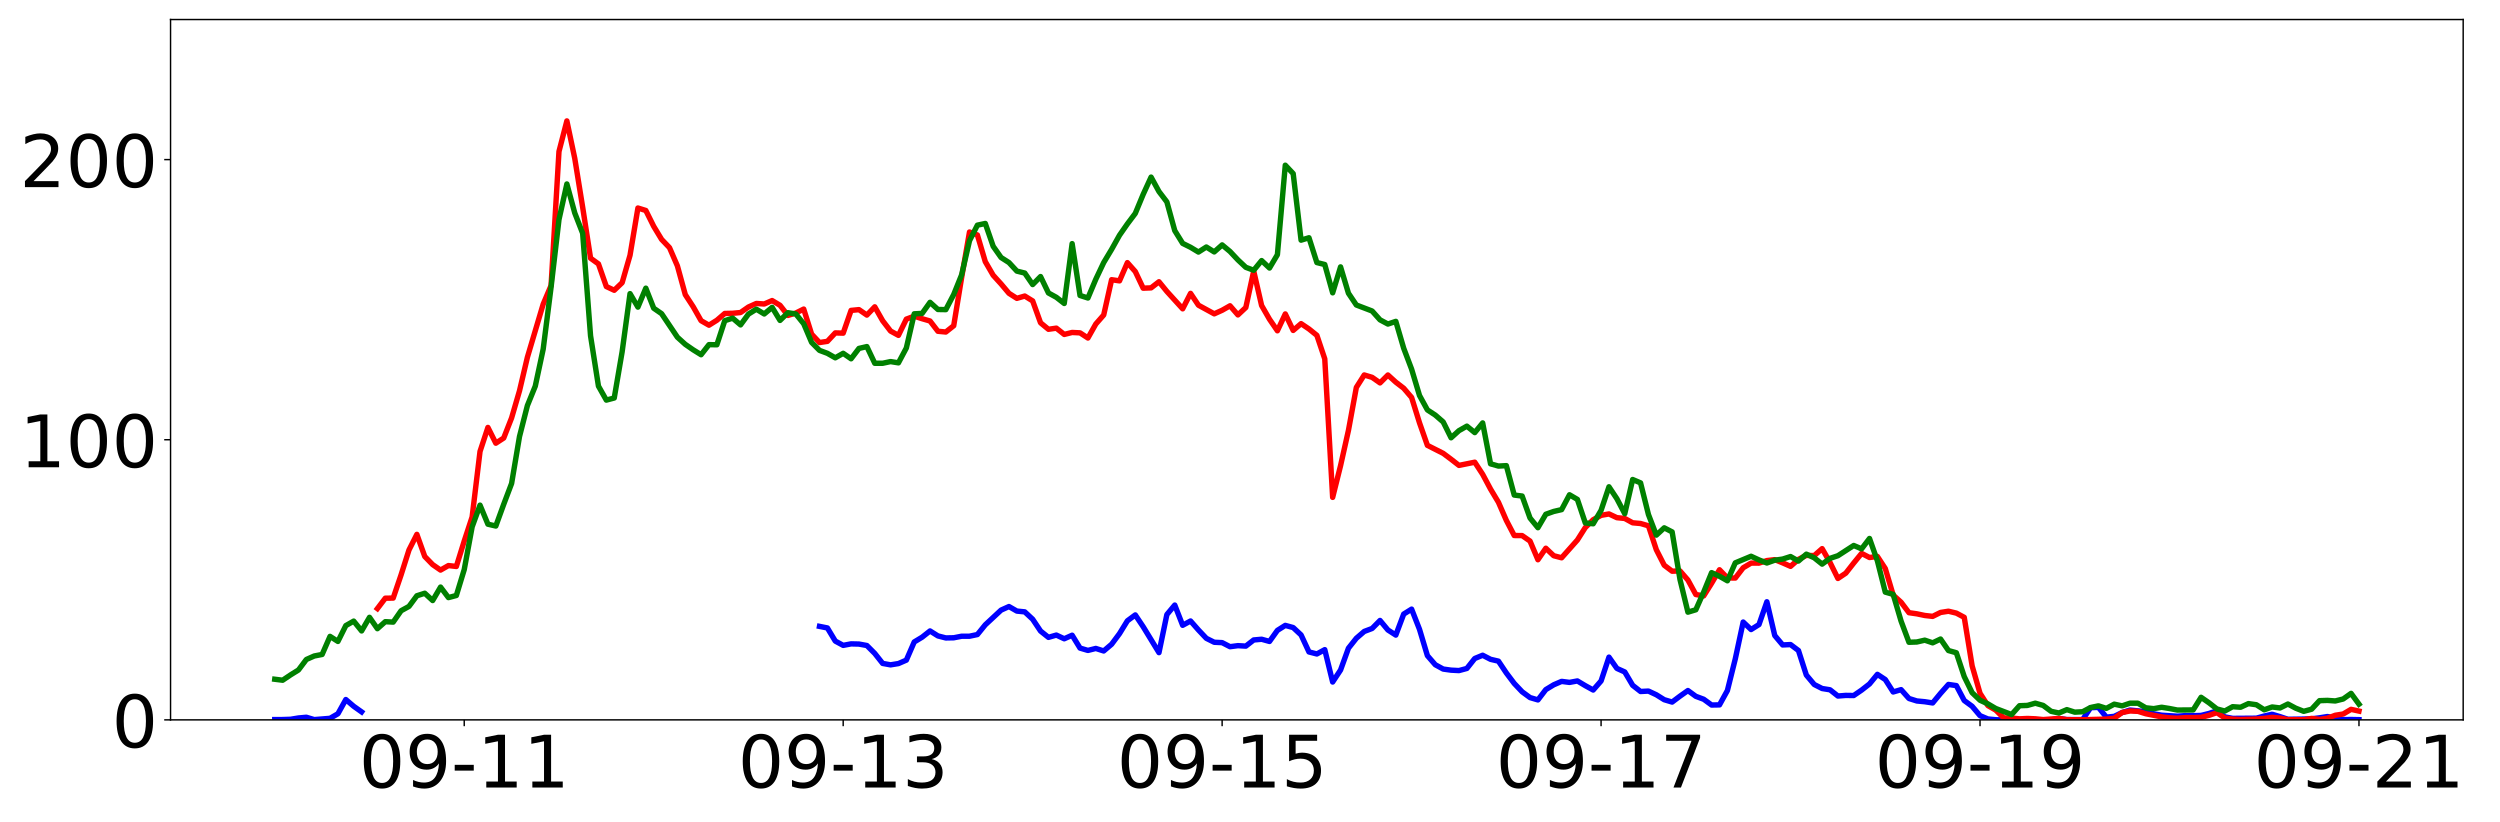 <?xml version="1.0" encoding="utf-8" standalone="no"?>
<!DOCTYPE svg PUBLIC "-//W3C//DTD SVG 1.1//EN"
  "http://www.w3.org/Graphics/SVG/1.1/DTD/svg11.dtd">
<!-- Created with matplotlib (https://matplotlib.org/) -->
<svg height="454.32pt" version="1.1" viewBox="0 0 1380.96 454.32" width="1380.96pt" xmlns="http://www.w3.org/2000/svg" xmlns:xlink="http://www.w3.org/1999/xlink">
 <defs>
  <style type="text/css">*{stroke-linecap:butt;stroke-linejoin:round;}</style>
 </defs>
 <g id="figure_1">
  <g id="patch_1">
   <path d="M 0 454.32 
L 1380.96 454.32 
L 1380.96 0 
L 0 0 
z
" style="fill:#ffffff;"/>
  </g>
  <g id="axes_1">
   <g id="patch_2">
    <path d="M 94.21 397.64 
L 1360.622 397.64 
L 1360.622 10.8 
L 94.21 10.8 
z
" style="fill:#ffffff;"/>
   </g>
   <g id="matplotlib.axis_1">
    <g id="xtick_1">
     <g id="line2d_1">
      <defs>
       <path d="M 0 0 
L 0 3.5 
" id="m511bc879ae" style="stroke:#000000;stroke-width:0.8;"/>
      </defs>
      <g>
       <use style="stroke:#000000;stroke-width:0.8;" x="256.436" xlink:href="#m511bc879ae" y="397.64"/>
      </g>
     </g>
     <g id="text_1">
      <!-- 09-11 -->
      <g transform="translate(198.321 435.034)scale(0.4 -0.4)">
       <defs>
        <path d="M 31.781 66.406 
Q 24.172 66.406 20.328 58.906 
Q 16.5 51.422 16.5 36.375 
Q 16.5 21.391 20.328 13.891 
Q 24.172 6.391 31.781 6.391 
Q 39.453 6.391 43.281 13.891 
Q 47.125 21.391 47.125 36.375 
Q 47.125 51.422 43.281 58.906 
Q 39.453 66.406 31.781 66.406 
z
M 31.781 74.219 
Q 44.047 74.219 50.516 64.516 
Q 56.984 54.828 56.984 36.375 
Q 56.984 17.969 50.516 8.266 
Q 44.047 -1.422 31.781 -1.422 
Q 19.531 -1.422 13.062 8.266 
Q 6.594 17.969 6.594 36.375 
Q 6.594 54.828 13.062 64.516 
Q 19.531 74.219 31.781 74.219 
z
" id="DejaVuSans-48"/>
        <path d="M 10.984 1.516 
L 10.984 10.5 
Q 14.703 8.734 18.5 7.812 
Q 22.312 6.891 25.984 6.891 
Q 35.75 6.891 40.891 13.453 
Q 46.047 20.016 46.781 33.406 
Q 43.953 29.203 39.594 26.953 
Q 35.25 24.703 29.984 24.703 
Q 19.047 24.703 12.672 31.312 
Q 6.297 37.938 6.297 49.422 
Q 6.297 60.641 12.938 67.422 
Q 19.578 74.219 30.609 74.219 
Q 43.266 74.219 49.922 64.516 
Q 56.594 54.828 56.594 36.375 
Q 56.594 19.141 48.406 8.859 
Q 40.234 -1.422 26.422 -1.422 
Q 22.703 -1.422 18.891 -0.688 
Q 15.094 0.047 10.984 1.516 
z
M 30.609 32.422 
Q 37.25 32.422 41.125 36.953 
Q 45.016 41.5 45.016 49.422 
Q 45.016 57.281 41.125 61.844 
Q 37.25 66.406 30.609 66.406 
Q 23.969 66.406 20.094 61.844 
Q 16.219 57.281 16.219 49.422 
Q 16.219 41.5 20.094 36.953 
Q 23.969 32.422 30.609 32.422 
z
" id="DejaVuSans-57"/>
        <path d="M 4.891 31.391 
L 31.203 31.391 
L 31.203 23.391 
L 4.891 23.391 
z
" id="DejaVuSans-45"/>
        <path d="M 12.406 8.297 
L 28.516 8.297 
L 28.516 63.922 
L 10.984 60.406 
L 10.984 69.391 
L 28.422 72.906 
L 38.281 72.906 
L 38.281 8.297 
L 54.391 8.297 
L 54.391 0 
L 12.406 0 
z
" id="DejaVuSans-49"/>
       </defs>
       <use xlink:href="#DejaVuSans-48"/>
       <use x="63.623" xlink:href="#DejaVuSans-57"/>
       <use x="127.246" xlink:href="#DejaVuSans-45"/>
       <use x="163.33" xlink:href="#DejaVuSans-49"/>
       <use x="226.953" xlink:href="#DejaVuSans-49"/>
      </g>
     </g>
    </g>
    <g id="xtick_2">
     <g id="line2d_2">
      <g>
       <use style="stroke:#000000;stroke-width:0.8;" x="465.761" xlink:href="#m511bc879ae" y="397.64"/>
      </g>
     </g>
     <g id="text_2">
      <!-- 09-13 -->
      <g transform="translate(407.645 435.034)scale(0.4 -0.4)">
       <defs>
        <path d="M 40.578 39.312 
Q 47.656 37.797 51.625 33 
Q 55.609 28.219 55.609 21.188 
Q 55.609 10.406 48.188 4.484 
Q 40.766 -1.422 27.094 -1.422 
Q 22.516 -1.422 17.656 -0.516 
Q 12.797 0.391 7.625 2.203 
L 7.625 11.719 
Q 11.719 9.328 16.594 8.109 
Q 21.484 6.891 26.812 6.891 
Q 36.078 6.891 40.938 10.547 
Q 45.797 14.203 45.797 21.188 
Q 45.797 27.641 41.281 31.266 
Q 36.766 34.906 28.719 34.906 
L 20.219 34.906 
L 20.219 43.016 
L 29.109 43.016 
Q 36.375 43.016 40.234 45.922 
Q 44.094 48.828 44.094 54.297 
Q 44.094 59.906 40.109 62.906 
Q 36.141 65.922 28.719 65.922 
Q 24.656 65.922 20.016 65.031 
Q 15.375 64.156 9.812 62.312 
L 9.812 71.094 
Q 15.438 72.656 20.344 73.438 
Q 25.25 74.219 29.594 74.219 
Q 40.828 74.219 47.359 69.109 
Q 53.906 64.016 53.906 55.328 
Q 53.906 49.266 50.438 45.094 
Q 46.969 40.922 40.578 39.312 
z
" id="DejaVuSans-51"/>
       </defs>
       <use xlink:href="#DejaVuSans-48"/>
       <use x="63.623" xlink:href="#DejaVuSans-57"/>
       <use x="127.246" xlink:href="#DejaVuSans-45"/>
       <use x="163.33" xlink:href="#DejaVuSans-49"/>
       <use x="226.953" xlink:href="#DejaVuSans-51"/>
      </g>
     </g>
    </g>
    <g id="xtick_3">
     <g id="line2d_3">
      <g>
       <use style="stroke:#000000;stroke-width:0.8;" x="675.085" xlink:href="#m511bc879ae" y="397.64"/>
      </g>
     </g>
     <g id="text_3">
      <!-- 09-15 -->
      <g transform="translate(616.97 435.034)scale(0.4 -0.4)">
       <defs>
        <path d="M 10.797 72.906 
L 49.516 72.906 
L 49.516 64.594 
L 19.828 64.594 
L 19.828 46.734 
Q 21.969 47.469 24.109 47.828 
Q 26.266 48.188 28.422 48.188 
Q 40.625 48.188 47.75 41.5 
Q 54.891 34.812 54.891 23.391 
Q 54.891 11.625 47.562 5.094 
Q 40.234 -1.422 26.906 -1.422 
Q 22.312 -1.422 17.547 -0.641 
Q 12.797 0.141 7.719 1.703 
L 7.719 11.625 
Q 12.109 9.234 16.797 8.062 
Q 21.484 6.891 26.703 6.891 
Q 35.156 6.891 40.078 11.328 
Q 45.016 15.766 45.016 23.391 
Q 45.016 31 40.078 35.438 
Q 35.156 39.891 26.703 39.891 
Q 22.75 39.891 18.812 39.016 
Q 14.891 38.141 10.797 36.281 
z
" id="DejaVuSans-53"/>
       </defs>
       <use xlink:href="#DejaVuSans-48"/>
       <use x="63.623" xlink:href="#DejaVuSans-57"/>
       <use x="127.246" xlink:href="#DejaVuSans-45"/>
       <use x="163.33" xlink:href="#DejaVuSans-49"/>
       <use x="226.953" xlink:href="#DejaVuSans-53"/>
      </g>
     </g>
    </g>
    <g id="xtick_4">
     <g id="line2d_4">
      <g>
       <use style="stroke:#000000;stroke-width:0.8;" x="884.41" xlink:href="#m511bc879ae" y="397.64"/>
      </g>
     </g>
     <g id="text_4">
      <!-- 09-17 -->
      <g transform="translate(826.294 435.034)scale(0.4 -0.4)">
       <defs>
        <path d="M 8.203 72.906 
L 55.078 72.906 
L 55.078 68.703 
L 28.609 0 
L 18.312 0 
L 43.219 64.594 
L 8.203 64.594 
z
" id="DejaVuSans-55"/>
       </defs>
       <use xlink:href="#DejaVuSans-48"/>
       <use x="63.623" xlink:href="#DejaVuSans-57"/>
       <use x="127.246" xlink:href="#DejaVuSans-45"/>
       <use x="163.33" xlink:href="#DejaVuSans-49"/>
       <use x="226.953" xlink:href="#DejaVuSans-55"/>
      </g>
     </g>
    </g>
    <g id="xtick_5">
     <g id="line2d_5">
      <g>
       <use style="stroke:#000000;stroke-width:0.8;" x="1093.734" xlink:href="#m511bc879ae" y="397.64"/>
      </g>
     </g>
     <g id="text_5">
      <!-- 09-19 -->
      <g transform="translate(1035.618 435.034)scale(0.4 -0.4)">
       <use xlink:href="#DejaVuSans-48"/>
       <use x="63.623" xlink:href="#DejaVuSans-57"/>
       <use x="127.246" xlink:href="#DejaVuSans-45"/>
       <use x="163.33" xlink:href="#DejaVuSans-49"/>
       <use x="226.953" xlink:href="#DejaVuSans-57"/>
      </g>
     </g>
    </g>
    <g id="xtick_6">
     <g id="line2d_6">
      <g>
       <use style="stroke:#000000;stroke-width:0.8;" x="1303.058" xlink:href="#m511bc879ae" y="397.64"/>
      </g>
     </g>
     <g id="text_6">
      <!-- 09-21 -->
      <g transform="translate(1244.943 435.034)scale(0.4 -0.4)">
       <defs>
        <path d="M 19.188 8.297 
L 53.609 8.297 
L 53.609 0 
L 7.328 0 
L 7.328 8.297 
Q 12.938 14.109 22.625 23.891 
Q 32.328 33.688 34.812 36.531 
Q 39.547 41.844 41.422 45.531 
Q 43.312 49.219 43.312 52.781 
Q 43.312 58.594 39.234 62.25 
Q 35.156 65.922 28.609 65.922 
Q 23.969 65.922 18.812 64.312 
Q 13.672 62.703 7.812 59.422 
L 7.812 69.391 
Q 13.766 71.781 18.938 73 
Q 24.125 74.219 28.422 74.219 
Q 39.75 74.219 46.484 68.547 
Q 53.219 62.891 53.219 53.422 
Q 53.219 48.922 51.531 44.891 
Q 49.859 40.875 45.406 35.406 
Q 44.188 33.984 37.641 27.219 
Q 31.109 20.453 19.188 8.297 
z
" id="DejaVuSans-50"/>
       </defs>
       <use xlink:href="#DejaVuSans-48"/>
       <use x="63.623" xlink:href="#DejaVuSans-57"/>
       <use x="127.246" xlink:href="#DejaVuSans-45"/>
       <use x="163.33" xlink:href="#DejaVuSans-50"/>
       <use x="226.953" xlink:href="#DejaVuSans-49"/>
      </g>
     </g>
    </g>
   </g>
   <g id="matplotlib.axis_2">
    <g id="ytick_1">
     <g id="line2d_7">
      <defs>
       <path d="M 0 0 
L -3.5 0 
" id="m63c40d2be1" style="stroke:#000000;stroke-width:0.8;"/>
      </defs>
      <g>
       <use style="stroke:#000000;stroke-width:0.8;" x="94.21" xlink:href="#m63c40d2be1" y="397.64"/>
      </g>
     </g>
     <g id="text_7">
      <!-- 0 -->
      <g transform="translate(61.76 412.837)scale(0.4 -0.4)">
       <use xlink:href="#DejaVuSans-48"/>
      </g>
     </g>
    </g>
    <g id="ytick_2">
     <g id="line2d_8">
      <g>
       <use style="stroke:#000000;stroke-width:0.8;" x="94.21" xlink:href="#m63c40d2be1" y="242.904"/>
      </g>
     </g>
     <g id="text_8">
      <!-- 100 -->
      <g transform="translate(10.86 258.101)scale(0.4 -0.4)">
       <use xlink:href="#DejaVuSans-49"/>
       <use x="63.623" xlink:href="#DejaVuSans-48"/>
       <use x="127.246" xlink:href="#DejaVuSans-48"/>
      </g>
     </g>
    </g>
    <g id="ytick_3">
     <g id="line2d_9">
      <g>
       <use style="stroke:#000000;stroke-width:0.8;" x="94.21" xlink:href="#m63c40d2be1" y="88.168"/>
      </g>
     </g>
     <g id="text_9">
      <!-- 200 -->
      <g transform="translate(10.86 103.365)scale(0.4 -0.4)">
       <use xlink:href="#DejaVuSans-50"/>
       <use x="63.623" xlink:href="#DejaVuSans-48"/>
       <use x="127.246" xlink:href="#DejaVuSans-48"/>
      </g>
     </g>
    </g>
   </g>
   <g id="line2d_10">
    <path clip-path="url(#pbd9ec9bace)" d="M 151.774 397.483 
L 156.135 397.467 
L 160.496 397.323 
L 164.857 396.603 
L 169.218 396.202 
L 173.579 397.499 
L 182.301 396.798 
L 186.662 394.269 
L 191.023 386.42 
L 195.383 390.136 
L 199.744 393.242 
M 452.678 345.998 
L 457.039 346.87 
L 461.4 354.123 
L 465.761 356.491 
L 470.122 355.666 
L 474.483 355.772 
L 478.844 356.57 
L 483.204 360.943 
L 487.565 366.457 
L 491.926 367.248 
L 496.287 366.54 
L 500.648 364.638 
L 505.009 354.606 
L 509.37 351.967 
L 513.731 348.525 
L 518.092 351.268 
L 522.453 352.389 
L 526.814 352.301 
L 531.175 351.447 
L 535.536 351.435 
L 539.896 350.515 
L 544.257 345.128 
L 552.979 337.015 
L 557.34 335.048 
L 561.701 337.552 
L 566.062 337.986 
L 570.423 342.048 
L 574.784 348.576 
L 579.145 352.064 
L 583.506 350.805 
L 587.867 352.85 
L 592.228 350.891 
L 596.588 357.995 
L 600.949 359.282 
L 605.31 358.192 
L 609.671 359.579 
L 614.032 355.872 
L 618.393 350.008 
L 622.754 342.917 
L 627.115 339.68 
L 631.476 346.21 
L 640.198 360.496 
L 644.559 339.476 
L 648.92 334.234 
L 653.281 345.397 
L 657.641 343.028 
L 662.002 347.99 
L 666.363 352.603 
L 670.724 354.775 
L 675.085 354.983 
L 679.446 357.226 
L 683.807 356.654 
L 688.168 356.908 
L 692.529 353.505 
L 696.89 353.113 
L 701.251 354.32 
L 705.612 348.216 
L 709.973 345.459 
L 714.333 346.663 
L 718.694 350.736 
L 723.055 360.123 
L 727.416 361.237 
L 731.777 358.863 
L 736.138 376.729 
L 740.499 370.108 
L 744.86 358.059 
L 749.221 352.563 
L 753.582 348.799 
L 757.943 347.157 
L 762.304 342.738 
L 766.665 347.998 
L 771.025 350.807 
L 775.386 339.205 
L 779.747 336.477 
L 784.108 347.617 
L 788.469 362.158 
L 792.83 367.189 
L 797.191 369.578 
L 801.552 370.185 
L 805.913 370.415 
L 810.274 369.245 
L 814.635 363.74 
L 818.996 361.948 
L 823.357 364.195 
L 827.717 365.213 
L 832.078 371.731 
L 836.439 377.521 
L 840.8 382.13 
L 845.161 385.331 
L 849.522 386.616 
L 853.883 380.924 
L 858.244 378.275 
L 862.605 376.39 
L 866.966 376.944 
L 871.327 376.148 
L 875.688 378.747 
L 880.049 381.151 
L 884.41 376.146 
L 888.77 362.997 
L 893.131 369.206 
L 897.492 371.181 
L 901.853 378.549 
L 906.214 381.969 
L 910.575 381.741 
L 914.936 383.787 
L 919.297 386.51 
L 923.658 387.811 
L 928.019 384.53 
L 932.38 381.446 
L 936.741 384.638 
L 941.102 386.259 
L 945.462 389.441 
L 949.823 389.366 
L 954.184 381.444 
L 958.545 363.952 
L 962.906 343.613 
L 967.267 347.741 
L 971.628 345 
L 975.989 332.417 
L 980.35 351.063 
L 984.711 356.254 
L 989.072 356.051 
L 993.433 359.324 
L 997.794 372.892 
L 1002.154 378.103 
L 1006.515 380.33 
L 1010.876 381.029 
L 1015.237 384.475 
L 1019.598 384.129 
L 1023.959 384.195 
L 1028.32 381.203 
L 1032.681 377.8 
L 1037.042 372.501 
L 1041.403 375.376 
L 1045.764 382.228 
L 1050.125 380.951 
L 1054.486 385.836 
L 1058.846 387.209 
L 1063.207 387.622 
L 1067.568 388.296 
L 1071.929 383.01 
L 1076.29 378.083 
L 1080.651 378.716 
L 1085.012 386.957 
L 1089.373 390.148 
L 1093.734 395.321 
L 1098.095 397.149 
L 1102.456 397.573 
L 1111.178 397.64 
L 1132.982 397.64 
L 1137.343 396.872 
L 1141.704 397.502 
L 1150.426 397.499 
L 1154.787 390.934 
L 1159.148 390.73 
L 1163.509 396.151 
L 1167.87 395.709 
L 1172.231 393.6 
L 1176.591 392.24 
L 1185.313 393.092 
L 1189.674 394.285 
L 1194.035 395.066 
L 1202.757 395.632 
L 1207.118 395.289 
L 1211.479 395.33 
L 1215.84 395.2 
L 1220.201 394.112 
L 1224.562 392.676 
L 1228.923 396.01 
L 1233.283 396.819 
L 1246.366 396.717 
L 1250.727 395.528 
L 1255.088 394.549 
L 1259.449 395.864 
L 1263.81 397.322 
L 1272.532 397.196 
L 1276.893 397.068 
L 1281.254 396.512 
L 1285.615 395.808 
L 1289.975 396.485 
L 1294.336 397.507 
L 1298.697 397.447 
L 1303.058 397.538 
L 1303.058 397.538 
" style="fill:none;stroke:#0000ff;stroke-linecap:square;stroke-width:3;"/>
   </g>
   <g id="line2d_11">
    <path clip-path="url(#pbd9ec9bace)" d="M 208.466 336.174 
L 212.827 330.445 
L 217.188 330.368 
L 221.549 317.546 
L 225.91 303.804 
L 230.271 295.184 
L 234.632 307.395 
L 238.993 311.879 
L 243.354 314.896 
L 247.715 312.412 
L 252.075 312.907 
L 256.436 298.845 
L 260.797 285.56 
L 265.158 249.365 
L 269.519 236.12 
L 273.88 244.808 
L 278.241 241.961 
L 282.602 230.835 
L 286.963 215.87 
L 291.324 197.346 
L 300.046 168.002 
L 304.407 157.734 
L 308.767 83.698 
L 313.128 66.797 
L 317.489 87.5 
L 321.85 114.457 
L 326.211 142.612 
L 330.572 145.778 
L 334.933 158.284 
L 339.294 160.336 
L 343.655 156.166 
L 348.016 141.009 
L 352.377 114.911 
L 356.738 116.266 
L 361.099 125.028 
L 365.459 132.237 
L 369.82 136.804 
L 374.181 146.879 
L 378.542 162.755 
L 382.903 169.449 
L 387.264 177.136 
L 391.625 179.632 
L 395.986 176.905 
L 400.347 173.157 
L 404.708 173.051 
L 409.069 172.635 
L 413.43 169.586 
L 417.791 167.632 
L 422.152 167.921 
L 426.512 166.029 
L 430.873 168.644 
L 435.234 174.232 
L 439.595 172.914 
L 443.956 170.734 
L 448.317 184.574 
L 452.678 189.214 
L 457.039 188.558 
L 461.4 183.894 
L 465.761 184.02 
L 470.122 171.467 
L 474.483 171.036 
L 478.844 174.037 
L 483.204 169.496 
L 487.565 177.18 
L 491.926 182.861 
L 496.287 185.241 
L 500.648 176.281 
L 505.009 174.664 
L 509.37 176.057 
L 513.731 177.32 
L 518.092 182.989 
L 522.453 183.396 
L 526.814 179.926 
L 531.175 153.383 
L 535.536 128.16 
L 539.896 129.799 
L 544.257 144.541 
L 548.618 152.05 
L 552.979 156.847 
L 557.34 162.02 
L 561.701 164.801 
L 566.062 163.528 
L 570.423 166.223 
L 574.784 178.307 
L 579.145 181.891 
L 583.506 181.269 
L 587.867 184.727 
L 592.228 183.651 
L 596.588 183.859 
L 600.949 186.71 
L 605.31 178.976 
L 609.671 173.995 
L 614.032 154.511 
L 618.393 155.138 
L 622.754 145.078 
L 627.115 150.002 
L 631.476 159.191 
L 635.837 159.013 
L 640.198 155.634 
L 644.559 160.983 
L 653.281 170.58 
L 657.641 162.061 
L 662.002 168.587 
L 670.724 173.355 
L 675.085 171.389 
L 679.446 168.913 
L 683.807 173.947 
L 688.168 169.861 
L 692.529 149.746 
L 696.89 168.757 
L 701.251 176.344 
L 705.612 182.717 
L 709.973 173.422 
L 714.333 182.514 
L 718.694 178.779 
L 723.055 181.722 
L 727.416 185.23 
L 731.777 198.234 
L 736.138 274.732 
L 740.499 257.234 
L 744.86 237.736 
L 749.221 214.007 
L 753.582 207.13 
L 757.943 208.443 
L 762.304 211.504 
L 766.665 207.147 
L 771.025 211.103 
L 775.386 214.463 
L 779.747 219.545 
L 784.108 233.558 
L 788.469 246.004 
L 797.191 250.422 
L 801.552 253.679 
L 805.913 257.077 
L 814.635 255.313 
L 818.996 262.008 
L 823.357 270.171 
L 827.717 277.447 
L 832.078 287.453 
L 836.439 295.809 
L 840.8 295.853 
L 845.161 298.882 
L 849.522 309.187 
L 853.883 302.842 
L 858.244 306.97 
L 862.605 308.114 
L 871.327 298.289 
L 875.688 291.409 
L 880.049 287.081 
L 884.41 284.667 
L 888.77 283.891 
L 893.131 285.952 
L 897.492 286.387 
L 901.853 288.784 
L 906.214 289.172 
L 910.575 290.446 
L 914.936 303.675 
L 919.297 312.231 
L 923.658 315.521 
L 928.019 315.384 
L 932.38 320.402 
L 936.741 328.401 
L 941.102 329.156 
L 945.462 322.18 
L 949.823 314.732 
L 954.184 319.228 
L 958.545 319.303 
L 962.906 313.622 
L 967.267 311.044 
L 971.628 311.06 
L 975.989 309.658 
L 980.35 309.141 
L 984.711 310.915 
L 989.072 312.836 
L 993.433 308.985 
L 997.794 306.767 
L 1002.154 306.9 
L 1006.515 303.07 
L 1010.876 310.712 
L 1015.237 319.527 
L 1019.598 316.596 
L 1023.959 311.025 
L 1028.32 305.678 
L 1032.681 307.96 
L 1037.042 307.372 
L 1041.403 314.056 
L 1045.764 328.708 
L 1050.125 332.658 
L 1054.486 338.442 
L 1058.846 339.067 
L 1063.207 339.98 
L 1067.568 340.473 
L 1071.929 338.311 
L 1076.29 337.63 
L 1080.651 338.672 
L 1085.012 340.999 
L 1089.373 367.828 
L 1093.734 382.978 
L 1098.095 389.772 
L 1102.456 392.285 
L 1106.817 396.587 
L 1111.178 396.657 
L 1115.539 397.074 
L 1119.899 396.878 
L 1124.26 397.056 
L 1128.621 397.483 
L 1137.343 396.85 
L 1141.704 397.529 
L 1150.426 397.577 
L 1163.509 397.213 
L 1167.87 396.738 
L 1172.231 393.571 
L 1176.591 392.729 
L 1180.952 392.923 
L 1185.313 394.265 
L 1194.035 395.995 
L 1198.396 396.52 
L 1202.757 396.732 
L 1207.118 396.387 
L 1211.479 396.379 
L 1215.84 396.253 
L 1220.201 395.148 
L 1224.562 393.664 
L 1228.923 396.606 
L 1233.283 397.216 
L 1237.644 397.404 
L 1246.366 397.188 
L 1250.727 396.801 
L 1255.088 396.265 
L 1259.449 396.653 
L 1263.81 397.519 
L 1272.532 397.554 
L 1276.893 396.841 
L 1281.254 397.373 
L 1285.615 396.719 
L 1289.975 395.103 
L 1294.336 394.407 
L 1298.697 391.834 
L 1303.058 392.794 
L 1303.058 392.794 
" style="fill:none;stroke:#ff0000;stroke-linecap:square;stroke-width:3;"/>
   </g>
   <g id="line2d_12">
    <path clip-path="url(#pbd9ec9bace)" d="M 151.774 375.203 
L 156.135 375.745 
L 160.496 372.805 
L 164.857 370.097 
L 169.218 364.294 
L 173.579 362.36 
L 177.94 361.509 
L 182.301 351.529 
L 186.662 354.314 
L 191.023 345.571 
L 195.383 343.096 
L 199.744 348.511 
L 204.105 341.007 
L 208.466 347.273 
L 212.827 343.405 
L 217.188 343.637 
L 221.549 337.37 
L 225.91 334.972 
L 230.271 329.092 
L 234.632 327.699 
L 238.993 331.722 
L 243.354 324.295 
L 247.715 330.098 
L 252.075 328.937 
L 256.436 314.624 
L 260.797 291.027 
L 265.158 279.035 
L 269.519 289.557 
L 273.88 290.563 
L 278.241 278.571 
L 282.602 267.043 
L 286.963 241.125 
L 291.324 224.026 
L 295.685 213.272 
L 300.046 192.847 
L 304.407 158.573 
L 308.767 121.282 
L 313.128 101.63 
L 317.489 117.645 
L 321.85 128.864 
L 326.211 185.497 
L 330.572 213.272 
L 334.933 221.009 
L 339.294 219.848 
L 343.655 194.317 
L 348.016 162.209 
L 352.377 169.637 
L 356.738 159.192 
L 361.099 170.255 
L 365.459 173.273 
L 374.181 186.271 
L 378.542 190.216 
L 382.903 193.234 
L 387.264 195.942 
L 391.625 190.371 
L 395.986 190.448 
L 400.347 177.141 
L 404.708 175.749 
L 409.069 179.462 
L 413.43 173.505 
L 417.791 170.797 
L 422.152 173.428 
L 426.512 169.791 
L 430.873 176.986 
L 435.234 172.731 
L 439.595 173.428 
L 443.956 178.843 
L 448.317 189.133 
L 452.678 193.543 
L 457.039 195.168 
L 461.4 197.644 
L 465.761 195.168 
L 470.122 198.185 
L 474.483 192.46 
L 478.844 191.454 
L 483.204 200.661 
L 487.565 200.661 
L 491.926 199.733 
L 496.287 200.429 
L 500.648 192.228 
L 505.009 173.35 
L 509.37 173.118 
L 513.731 167.006 
L 518.092 170.952 
L 522.453 171.029 
L 526.814 162.673 
L 531.175 151.842 
L 535.536 132.964 
L 539.896 124.376 
L 544.257 123.448 
L 548.618 136.059 
L 552.979 142.248 
L 557.34 145.033 
L 561.701 149.753 
L 566.062 150.836 
L 570.423 157.18 
L 574.784 152.77 
L 579.145 161.822 
L 583.506 164.221 
L 587.867 167.625 
L 592.228 134.589 
L 596.588 163.215 
L 600.949 164.608 
L 605.31 154.24 
L 609.671 145.033 
L 614.032 137.761 
L 618.393 129.947 
L 622.754 123.68 
L 627.115 117.877 
L 631.476 107.355 
L 635.837 97.839 
L 640.198 105.808 
L 644.559 111.533 
L 648.92 127.394 
L 653.281 134.434 
L 657.641 136.6 
L 662.002 139.231 
L 666.363 136.446 
L 670.724 139.154 
L 675.085 135.285 
L 679.446 138.921 
L 683.807 143.563 
L 688.168 147.664 
L 692.529 149.289 
L 696.89 143.95 
L 701.251 148.051 
L 705.612 140.701 
L 709.973 91.263 
L 714.333 95.905 
L 718.694 132.655 
L 723.055 131.339 
L 727.416 145.033 
L 731.777 146.117 
L 736.138 161.745 
L 740.499 147.432 
L 744.86 161.977 
L 749.221 168.476 
L 757.943 171.803 
L 762.304 176.677 
L 766.665 178.998 
L 771.025 177.528 
L 775.386 192.383 
L 779.747 203.911 
L 784.108 218.456 
L 788.469 226.425 
L 792.83 229.287 
L 797.191 233.078 
L 801.552 241.821 
L 805.913 237.875 
L 810.274 235.399 
L 814.635 238.958 
L 818.996 233.62 
L 823.357 256.211 
L 827.717 257.449 
L 832.078 257.217 
L 836.439 273.464 
L 840.8 274.006 
L 845.161 286.153 
L 849.522 291.491 
L 853.883 284.064 
L 858.244 282.516 
L 862.605 281.511 
L 866.966 273.31 
L 871.327 275.863 
L 875.688 288.861 
L 880.049 289.325 
L 884.41 281.897 
L 888.77 268.9 
L 893.131 275.476 
L 897.492 283.754 
L 901.853 264.877 
L 906.214 266.733 
L 910.575 284.219 
L 914.936 295.592 
L 919.297 291.568 
L 923.658 293.812 
L 928.019 320.195 
L 932.38 338.144 
L 936.741 336.829 
L 941.102 327.003 
L 945.462 316.326 
L 949.823 318.338 
L 954.184 320.814 
L 958.545 310.91 
L 967.267 307.274 
L 971.628 309.286 
L 975.989 310.988 
L 980.35 309.44 
L 984.711 308.822 
L 989.072 307.429 
L 993.433 309.905 
L 997.794 306.114 
L 1002.154 308.125 
L 1006.515 311.607 
L 1010.876 308.435 
L 1015.237 306.965 
L 1023.959 301.317 
L 1028.32 303.174 
L 1032.681 297.448 
L 1037.042 309.827 
L 1041.403 327.08 
L 1045.764 328.318 
L 1050.125 343.096 
L 1054.486 354.778 
L 1058.846 354.623 
L 1063.207 353.618 
L 1067.568 355.088 
L 1071.929 352.999 
L 1076.29 359.343 
L 1080.651 360.581 
L 1085.012 373.733 
L 1089.373 382.631 
L 1093.734 386.808 
L 1098.095 388.82 
L 1102.456 391.373 
L 1111.178 394.7 
L 1115.539 389.826 
L 1119.899 389.671 
L 1124.26 388.433 
L 1128.621 389.671 
L 1132.982 392.921 
L 1137.343 393.849 
L 1141.704 391.992 
L 1146.065 393.385 
L 1150.426 393.153 
L 1154.787 390.832 
L 1159.148 389.903 
L 1163.509 391.296 
L 1167.87 388.975 
L 1172.231 389.903 
L 1176.591 388.433 
L 1180.952 388.433 
L 1185.313 390.986 
L 1189.674 391.451 
L 1194.035 390.677 
L 1198.396 391.373 
L 1202.757 392.224 
L 1211.479 392.147 
L 1215.84 385.184 
L 1220.201 388.201 
L 1224.562 391.605 
L 1228.923 392.766 
L 1233.283 390.367 
L 1237.644 390.677 
L 1242.005 388.665 
L 1246.366 389.284 
L 1250.727 392.07 
L 1255.088 390.522 
L 1259.449 391.064 
L 1263.81 388.897 
L 1268.171 391.218 
L 1272.532 392.921 
L 1276.893 391.76 
L 1281.254 387.041 
L 1285.615 386.886 
L 1289.975 387.195 
L 1294.336 386.112 
L 1298.697 383.017 
L 1303.058 388.975 
L 1303.058 388.975 
" style="fill:none;stroke:#008000;stroke-linecap:square;stroke-width:3;"/>
   </g>
   <g id="patch_3">
    <path d="M 94.21 397.64 
L 94.21 10.8 
" style="fill:none;stroke:#000000;stroke-linecap:square;stroke-linejoin:miter;stroke-width:0.8;"/>
   </g>
   <g id="patch_4">
    <path d="M 1360.622 397.64 
L 1360.622 10.8 
" style="fill:none;stroke:#000000;stroke-linecap:square;stroke-linejoin:miter;stroke-width:0.8;"/>
   </g>
   <g id="patch_5">
    <path d="M 94.21 397.64 
L 1360.622 397.64 
" style="fill:none;stroke:#000000;stroke-linecap:square;stroke-linejoin:miter;stroke-width:0.8;"/>
   </g>
   <g id="patch_6">
    <path d="M 94.21 10.8 
L 1360.622 10.8 
" style="fill:none;stroke:#000000;stroke-linecap:square;stroke-linejoin:miter;stroke-width:0.8;"/>
   </g>
  </g>
 </g>
 <defs>
  <clipPath id="pbd9ec9bace">
   <rect height="386.84" width="1266.412" x="94.21" y="10.8"/>
  </clipPath>
 </defs>
</svg>
